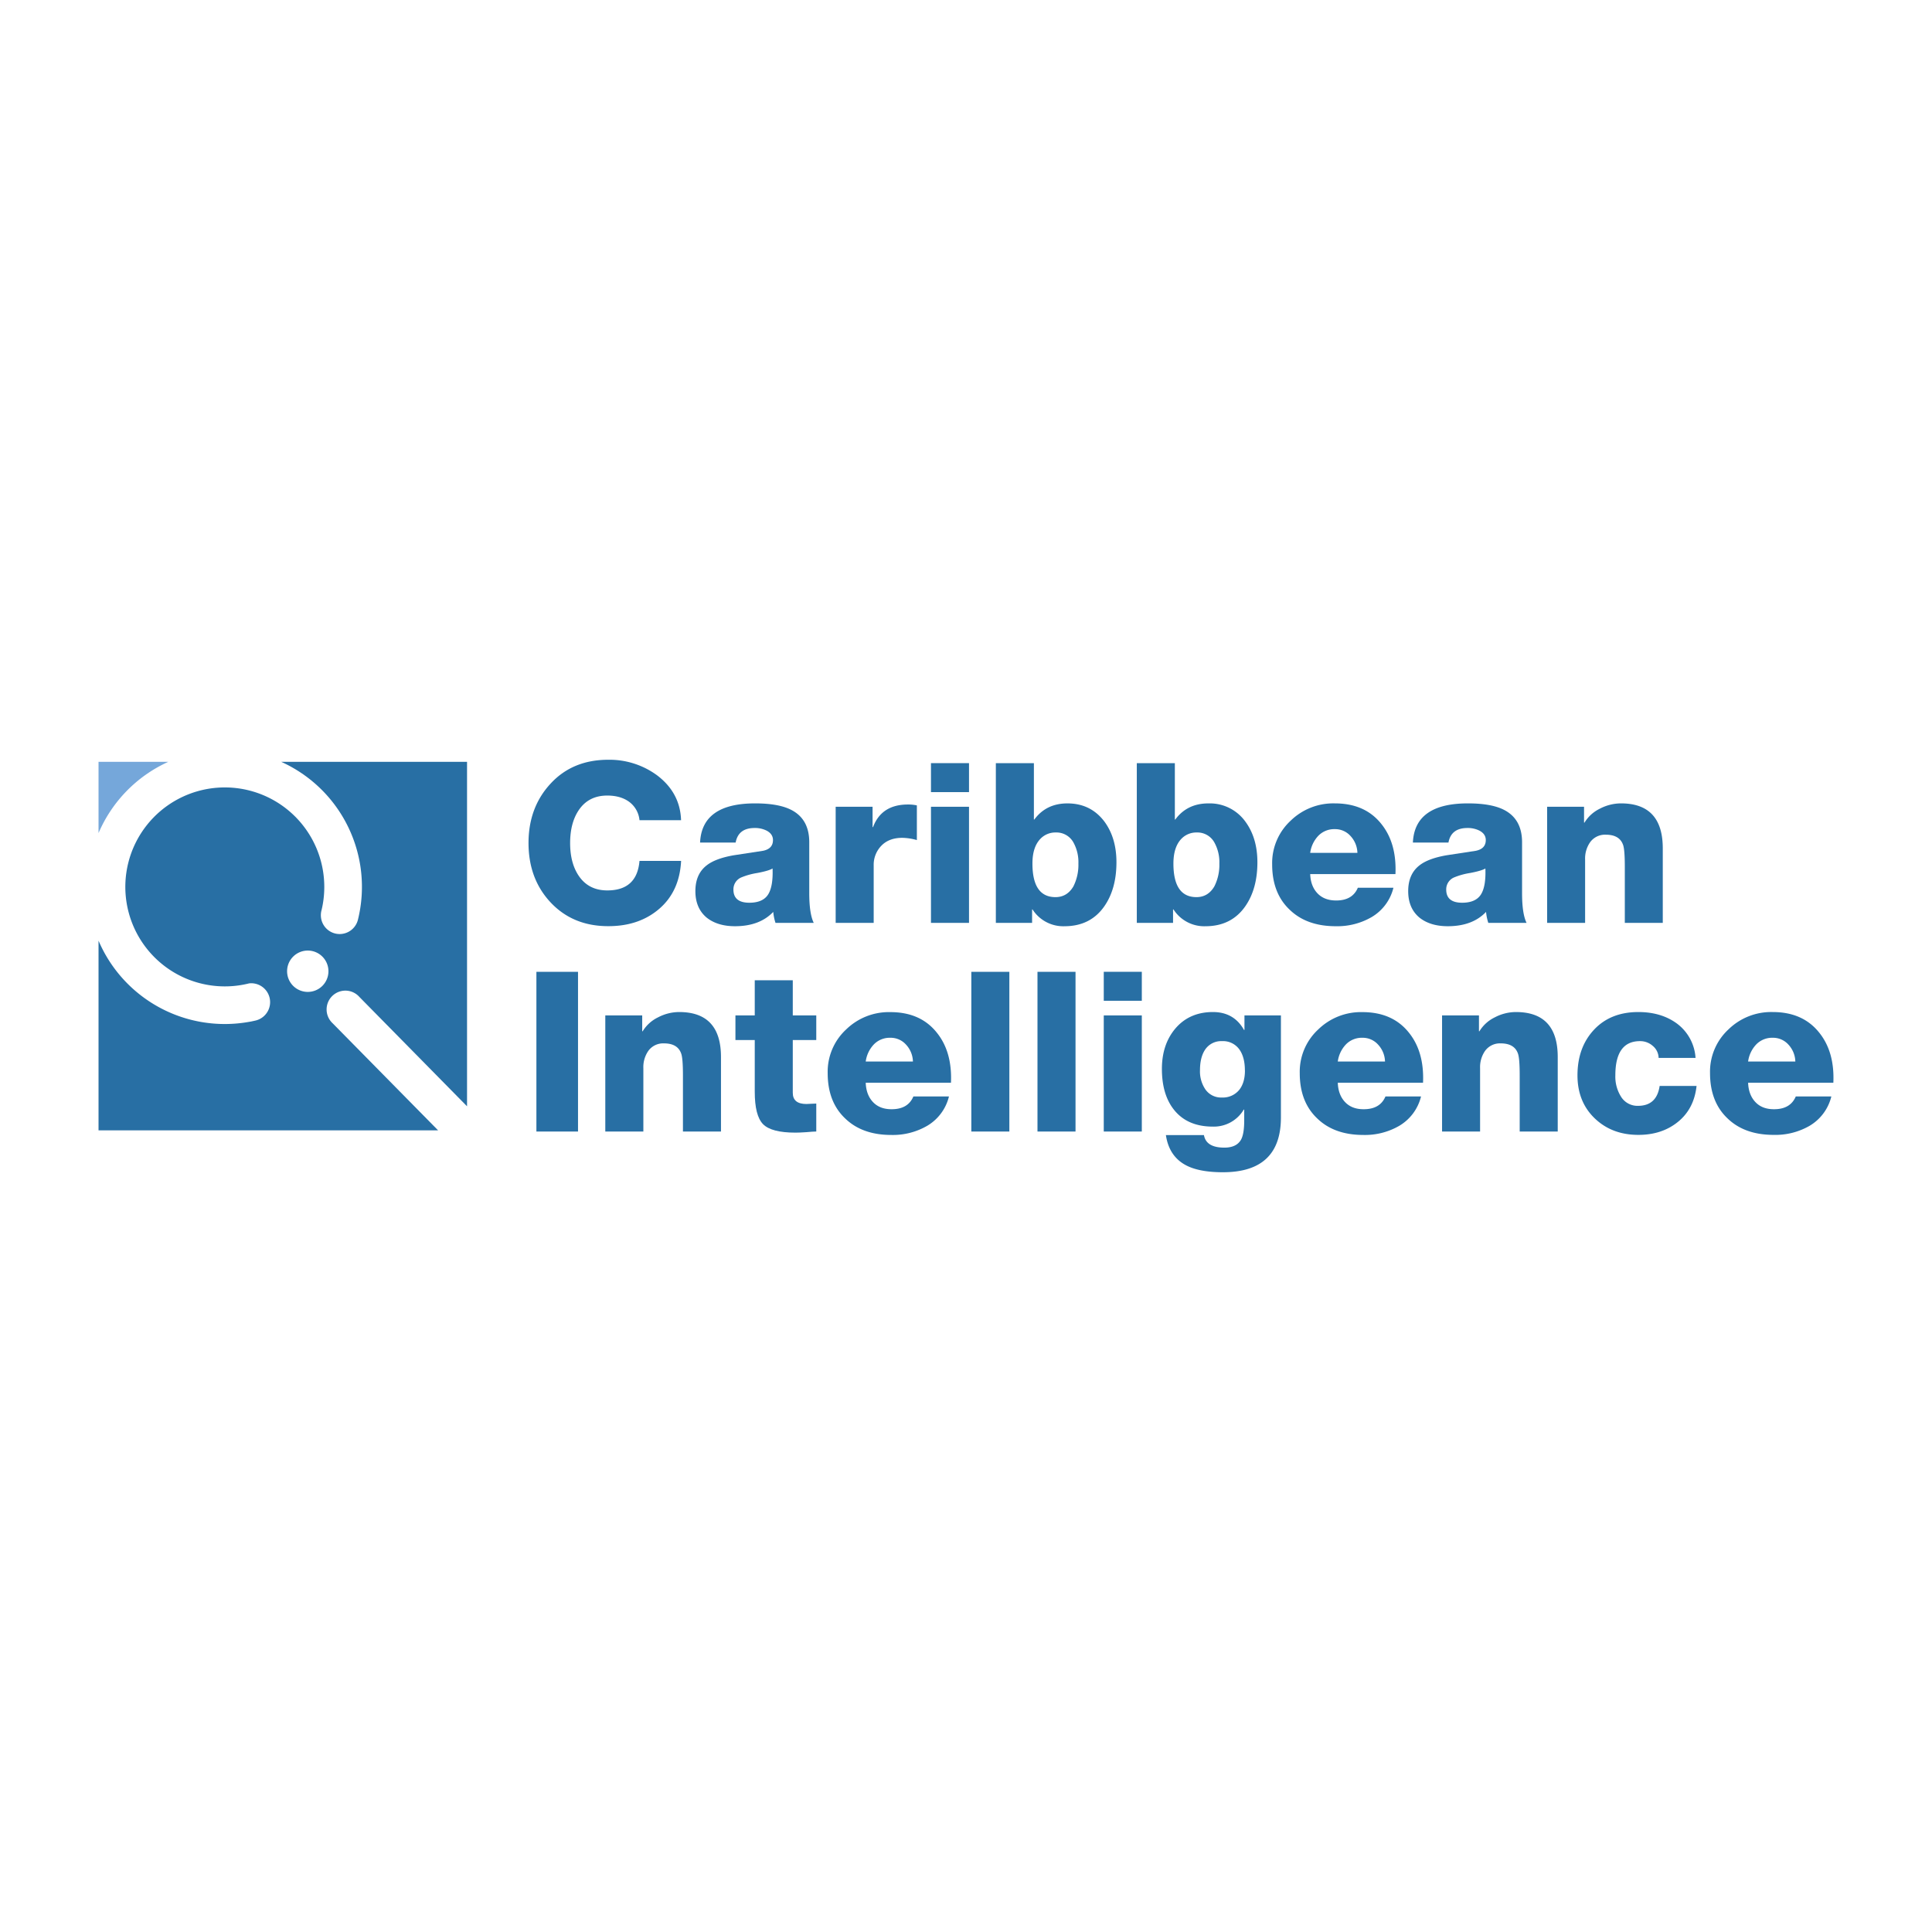 <svg xmlns="http://www.w3.org/2000/svg" viewBox="0 0 1000 1000"><defs><style>.cls-1{fill:#fff;}.cls-2{fill:#75a7da;}.cls-3{fill:#286fa4;}</style></defs><title>caribbeanintelligence</title><g id="Layer_2" data-name="Layer 2"><g id="Layer_1-2" data-name="Layer 1"><rect class="cls-1" width="1000" height="1000"/><path class="cls-2" d="M51,431.21V394.33H87.09A71.23,71.23,0,0,0,51,431.21Z"/><path class="cls-3" d="M178.86,512.75A9.67,9.67,0,0,1,186,516l55.74,56.62V394.33H145.57A71,71,0,0,1,185.28,476a9.76,9.76,0,0,1-9.49,7.46h-.06a9.73,9.73,0,0,1-9.65-9.83,9.46,9.46,0,0,1,.37-2.61,50.86,50.86,0,0,0,1.4-11.59A51.49,51.49,0,1,0,128.91,509h0a9.34,9.34,0,0,1,1.18-.07,9.78,9.78,0,0,1,2,19.34l-2.16.47-1.13.19A71.06,71.06,0,0,1,51,486.89v98.18H226.76l-54.62-55.46a9.73,9.73,0,0,1-3.09-7.11v-.1A9.73,9.73,0,0,1,178.86,512.75Zm-19.63.66A10.7,10.7,0,1,1,170,502.8,10.69,10.69,0,0,1,159.23,513.41Z"/><path class="cls-3" d="M352.52,424.52H331a13.36,13.36,0,0,0-5.27-9.44q-4.45-3.3-11.41-3.3-9.72,0-14.82,7.64-4.39,6.6-4.4,16.91t4.4,16.91q5.1,7.63,14.82,7.64,15.4,0,16.68-15.29h21.54q-.81,15.75-11.29,24.79t-26.46,9q-18.42,0-30-12.51-11.24-12.16-11.23-30.57T285,405.58q11.4-12.33,29.82-12.33a41.6,41.6,0,0,1,25.36,8.11Q352.05,410.39,352.52,424.52Z"/><path class="cls-3" d="M380.77,436.1H362.36q.93-20.27,28.49-20.27,12.73,0,19.34,3.71,8.69,4.86,8.68,16.44v26.29q0,10.65,2.32,15.4h-19.8a26,26,0,0,1-1.16-5.67q-7.07,7.41-19.8,7.41-9,0-14.59-4.4-5.91-4.87-5.91-13.78t6-13.44q4.51-3.46,13.78-5.09l15.17-2.32c3.48-.69,5.21-2.55,5.21-5.56q0-3.12-3.24-4.86a13.3,13.3,0,0,0-6.25-1.39Q382.16,428.57,380.77,436.1Zm-1.15,24.32q0,6.82,8.22,6.83,6.95,0,9.67-4.17t2.37-13.55c-1.23.77-3.86,1.55-7.87,2.32a36.23,36.23,0,0,0-8.34,2.31A6.69,6.69,0,0,0,379.62,460.42Z"/><path class="cls-3" d="M432.54,477.67v-60.1h19.1v10.54h.24q4.39-11.7,18.06-11.7a20.88,20.88,0,0,1,4.63.46v17.95a29.37,29.37,0,0,0-7.52-1.16q-6.94,0-10.89,4.12a14.11,14.11,0,0,0-3.94,10.13v29.76Z"/><path class="cls-3" d="M501.56,395V410H481.87V395Zm-19.69,82.68v-60.1h19.69v60.1Z"/><path class="cls-3" d="M515.45,477.67V395h19.69v29.18h.23q6.14-8.34,17.14-8.34,12,0,19.11,9.38,6.25,8.46,6.25,21.08,0,13.89-6.37,22.93-7.18,10.18-20.5,10.19a18.91,18.91,0,0,1-16.56-8.69h-.23v6.95Zm31-46.78a10.68,10.68,0,0,0-8,3.35q-4.07,4.29-4.06,12.74,0,17.37,11.93,17.37,6,0,9.27-5.56A24.84,24.84,0,0,0,558.18,447a21.08,21.08,0,0,0-2.54-10.88A10,10,0,0,0,546.49,430.89Z"/><path class="cls-3" d="M588.41,477.67V395H608.1v29.18h.23q6.13-8.34,17.14-8.34a22.68,22.68,0,0,1,19.1,9.38q6.25,8.46,6.26,21.08,0,13.89-6.37,22.93-7.19,10.18-20.5,10.19a18.91,18.91,0,0,1-16.56-8.69h-.23v6.95Zm31-46.78a10.7,10.7,0,0,0-8,3.35q-4.05,4.29-4.05,12.74,0,17.37,11.93,17.37,6,0,9.26-5.56A24.72,24.72,0,0,0,631.14,447a21,21,0,0,0-2.55-10.88A10,10,0,0,0,619.44,430.89Z"/><path class="cls-3" d="M722.28,452.43H678.16q.23,6.24,3.76,9.95t9.67,3.71q8.45,0,11.23-6.6h18.42A24.35,24.35,0,0,1,710,474.66a35.46,35.46,0,0,1-18.64,4.75q-14.94,0-23.74-8.46-9.15-8.56-9.15-23.5a29.83,29.83,0,0,1,9.61-22.7,31.62,31.62,0,0,1,22.81-8.92q15.65,0,24.09,10.65Q723,436.46,722.28,452.43Zm-44.12-11h24.43a13.29,13.29,0,0,0-3.53-8.68,10.66,10.66,0,0,0-8.17-3.59,11.46,11.46,0,0,0-8.45,3.36A15.86,15.86,0,0,0,678.16,441.42Z"/><path class="cls-3" d="M749.72,436.1H731.31q.93-20.27,28.49-20.27,12.74,0,19.34,3.71,8.68,4.86,8.68,16.44v26.29q0,10.65,2.32,15.4h-19.8a26,26,0,0,1-1.16-5.67q-7.06,7.41-19.81,7.41-9,0-14.59-4.4-5.91-4.87-5.9-13.78t6-13.44q4.51-3.46,13.78-5.09l15.17-2.32c3.47-.69,5.21-2.55,5.21-5.56q0-3.12-3.24-4.86a13.3,13.3,0,0,0-6.25-1.39Q751.11,428.57,749.72,436.1Zm-1.16,24.32q0,6.82,8.23,6.83,6.94,0,9.67-4.17t2.37-13.55c-1.24.77-3.86,1.55-7.87,2.32a36.23,36.23,0,0,0-8.34,2.31A6.69,6.69,0,0,0,748.56,460.42Z"/><path class="cls-3" d="M800.79,477.67v-60.1H819.9v8.22h.23a19,19,0,0,1,8-7.24A23.73,23.73,0,0,1,839,415.83q21.65,0,21.65,23.28v38.56H841V448.6q0-8.91-.92-11.35-1.86-5.21-8.92-5.21A9.48,9.48,0,0,0,823,436a14.7,14.7,0,0,0-2.55,8.92v32.77Z"/><path class="cls-3" d="M277.64,585.67V503h21.54v82.68Z"/><path class="cls-3" d="M313.3,585.67v-60.1h19.11v8.22h.23a19,19,0,0,1,8-7.23,23.62,23.62,0,0,1,10.89-2.73q21.64,0,21.65,23.28v38.56H353.49V556.61q0-8.93-.93-11.35-1.86-5.22-8.92-5.21a9.47,9.47,0,0,0-8.1,3.93A14.7,14.7,0,0,0,333,552.9v32.77Z"/><path class="cls-3" d="M422.5,525.57v12.74H410.34v27.33q0,5.79,7.07,5.79.81,0,2.49-.12c1.12-.07,2-.11,2.6-.11v14.47c-.92,0-2.7.12-5.32.35-2.32.16-4.13.23-5.45.23q-12.5,0-16.79-4.4t-4.28-16.79V538.31h-10V525.57h10V507.39h19.68v18.18Z"/><path class="cls-3" d="M492.22,560.43H448.1q.22,6.26,3.76,10t9.67,3.7q8.46,0,11.23-6.6h18.42a24.32,24.32,0,0,1-11.24,15.17,35.36,35.36,0,0,1-18.64,4.75q-14.94,0-23.74-8.45-9.15-8.57-9.15-23.51a29.83,29.83,0,0,1,9.61-22.7,31.67,31.67,0,0,1,22.82-8.92q15.63,0,24.08,10.66Q492.92,544.45,492.22,560.43Zm-44.12-11h24.43a13.31,13.31,0,0,0-3.53-8.69,10.65,10.65,0,0,0-8.16-3.59,11.47,11.47,0,0,0-8.46,3.36A15.86,15.86,0,0,0,448.1,549.43Z"/><path class="cls-3" d="M502.76,585.67V503h19.68v82.68Z"/><path class="cls-3" d="M537,585.67V503h19.69v82.68Z"/><path class="cls-3" d="M591,503v15H571.31V503Zm-19.69,82.68v-60.1H591v60.1Z"/><path class="cls-3" d="M663,525.57v52.81q0,28.36-30,28.37-12.27,0-19.1-3.59-8.8-4.63-10.43-15.63h19.69q1.15,6.48,10.54,6.48,6.36,0,8.68-4.17c1.08-2,1.62-5.28,1.62-9.84v-5.68h-.23a18,18,0,0,1-16,8.81q-13.08,0-20-8.57-6.37-7.87-6.37-21.31,0-12.51,6.83-20.73,7.29-8.68,19.57-8.69,10.89,0,16.1,9.27h.23v-7.53Zm-18.65,28.49q0-6.48-2.55-10.42a10.35,10.35,0,0,0-9.26-4.75,10,10,0,0,0-9,4.75q-2.43,3.93-2.43,10.3a16.6,16.6,0,0,0,2.66,9.73,9.86,9.86,0,0,0,8.68,4.4,10.92,10.92,0,0,0,9.15-4.17Q644.39,560.19,644.38,554.06Z"/><path class="cls-3" d="M736.56,560.43H692.44q.22,6.26,3.76,10t9.67,3.7q8.46,0,11.24-6.6h18.41a24.31,24.31,0,0,1-11.23,15.17,35.4,35.4,0,0,1-18.65,4.75q-14.94,0-23.74-8.45-9.15-8.57-9.15-23.51a29.8,29.8,0,0,1,9.62-22.7,31.64,31.64,0,0,1,22.81-8.92q15.63,0,24.09,10.66Q737.25,544.45,736.56,560.43Zm-44.12-11h24.44a13.37,13.37,0,0,0-3.54-8.69,10.65,10.65,0,0,0-8.16-3.59,11.47,11.47,0,0,0-8.46,3.36A15.92,15.92,0,0,0,692.44,549.43Z"/><path class="cls-3" d="M746.41,585.67v-60.1h19.1v8.22h.23a19,19,0,0,1,8-7.23,23.61,23.61,0,0,1,10.88-2.73q21.66,0,21.66,23.28v38.56H786.59V556.61q0-8.93-.93-11.35c-1.23-3.48-4.21-5.21-8.91-5.21a9.49,9.49,0,0,0-8.11,3.93,14.7,14.7,0,0,0-2.55,8.92v32.77Z"/><path class="cls-3" d="M877.61,547.58H858.5a8.28,8.28,0,0,0-3-6.2,9.77,9.77,0,0,0-6.66-2.49q-12.74,0-12.74,17.72a19.46,19.46,0,0,0,2.78,10.77,10,10,0,0,0,8.92,5q9.72,0,11.23-10.31h19.11q-1.28,11.82-9.61,18.59T848,587.41q-13.68,0-22.59-8.57t-8.91-22.23q0-14.48,8.56-23.63T848,523.83q11.81,0,19.91,5.91A24,24,0,0,1,877.61,547.58Z"/><path class="cls-3" d="M948.94,560.43H904.82q.24,6.26,3.77,10t9.67,3.7q8.44,0,11.23-6.6H947.9a24.31,24.31,0,0,1-11.23,15.17A35.36,35.36,0,0,1,918,587.41q-14.94,0-23.75-8.45-9.13-8.57-9.14-23.51a29.83,29.83,0,0,1,9.61-22.7,31.64,31.64,0,0,1,22.81-8.92q15.63,0,24.09,10.66Q949.65,544.45,948.94,560.43Zm-44.12-11h24.44a13.36,13.36,0,0,0-3.53-8.69,10.67,10.67,0,0,0-8.17-3.59,11.45,11.45,0,0,0-8.45,3.36A15.93,15.93,0,0,0,904.82,549.43Z"/></g></g></svg>